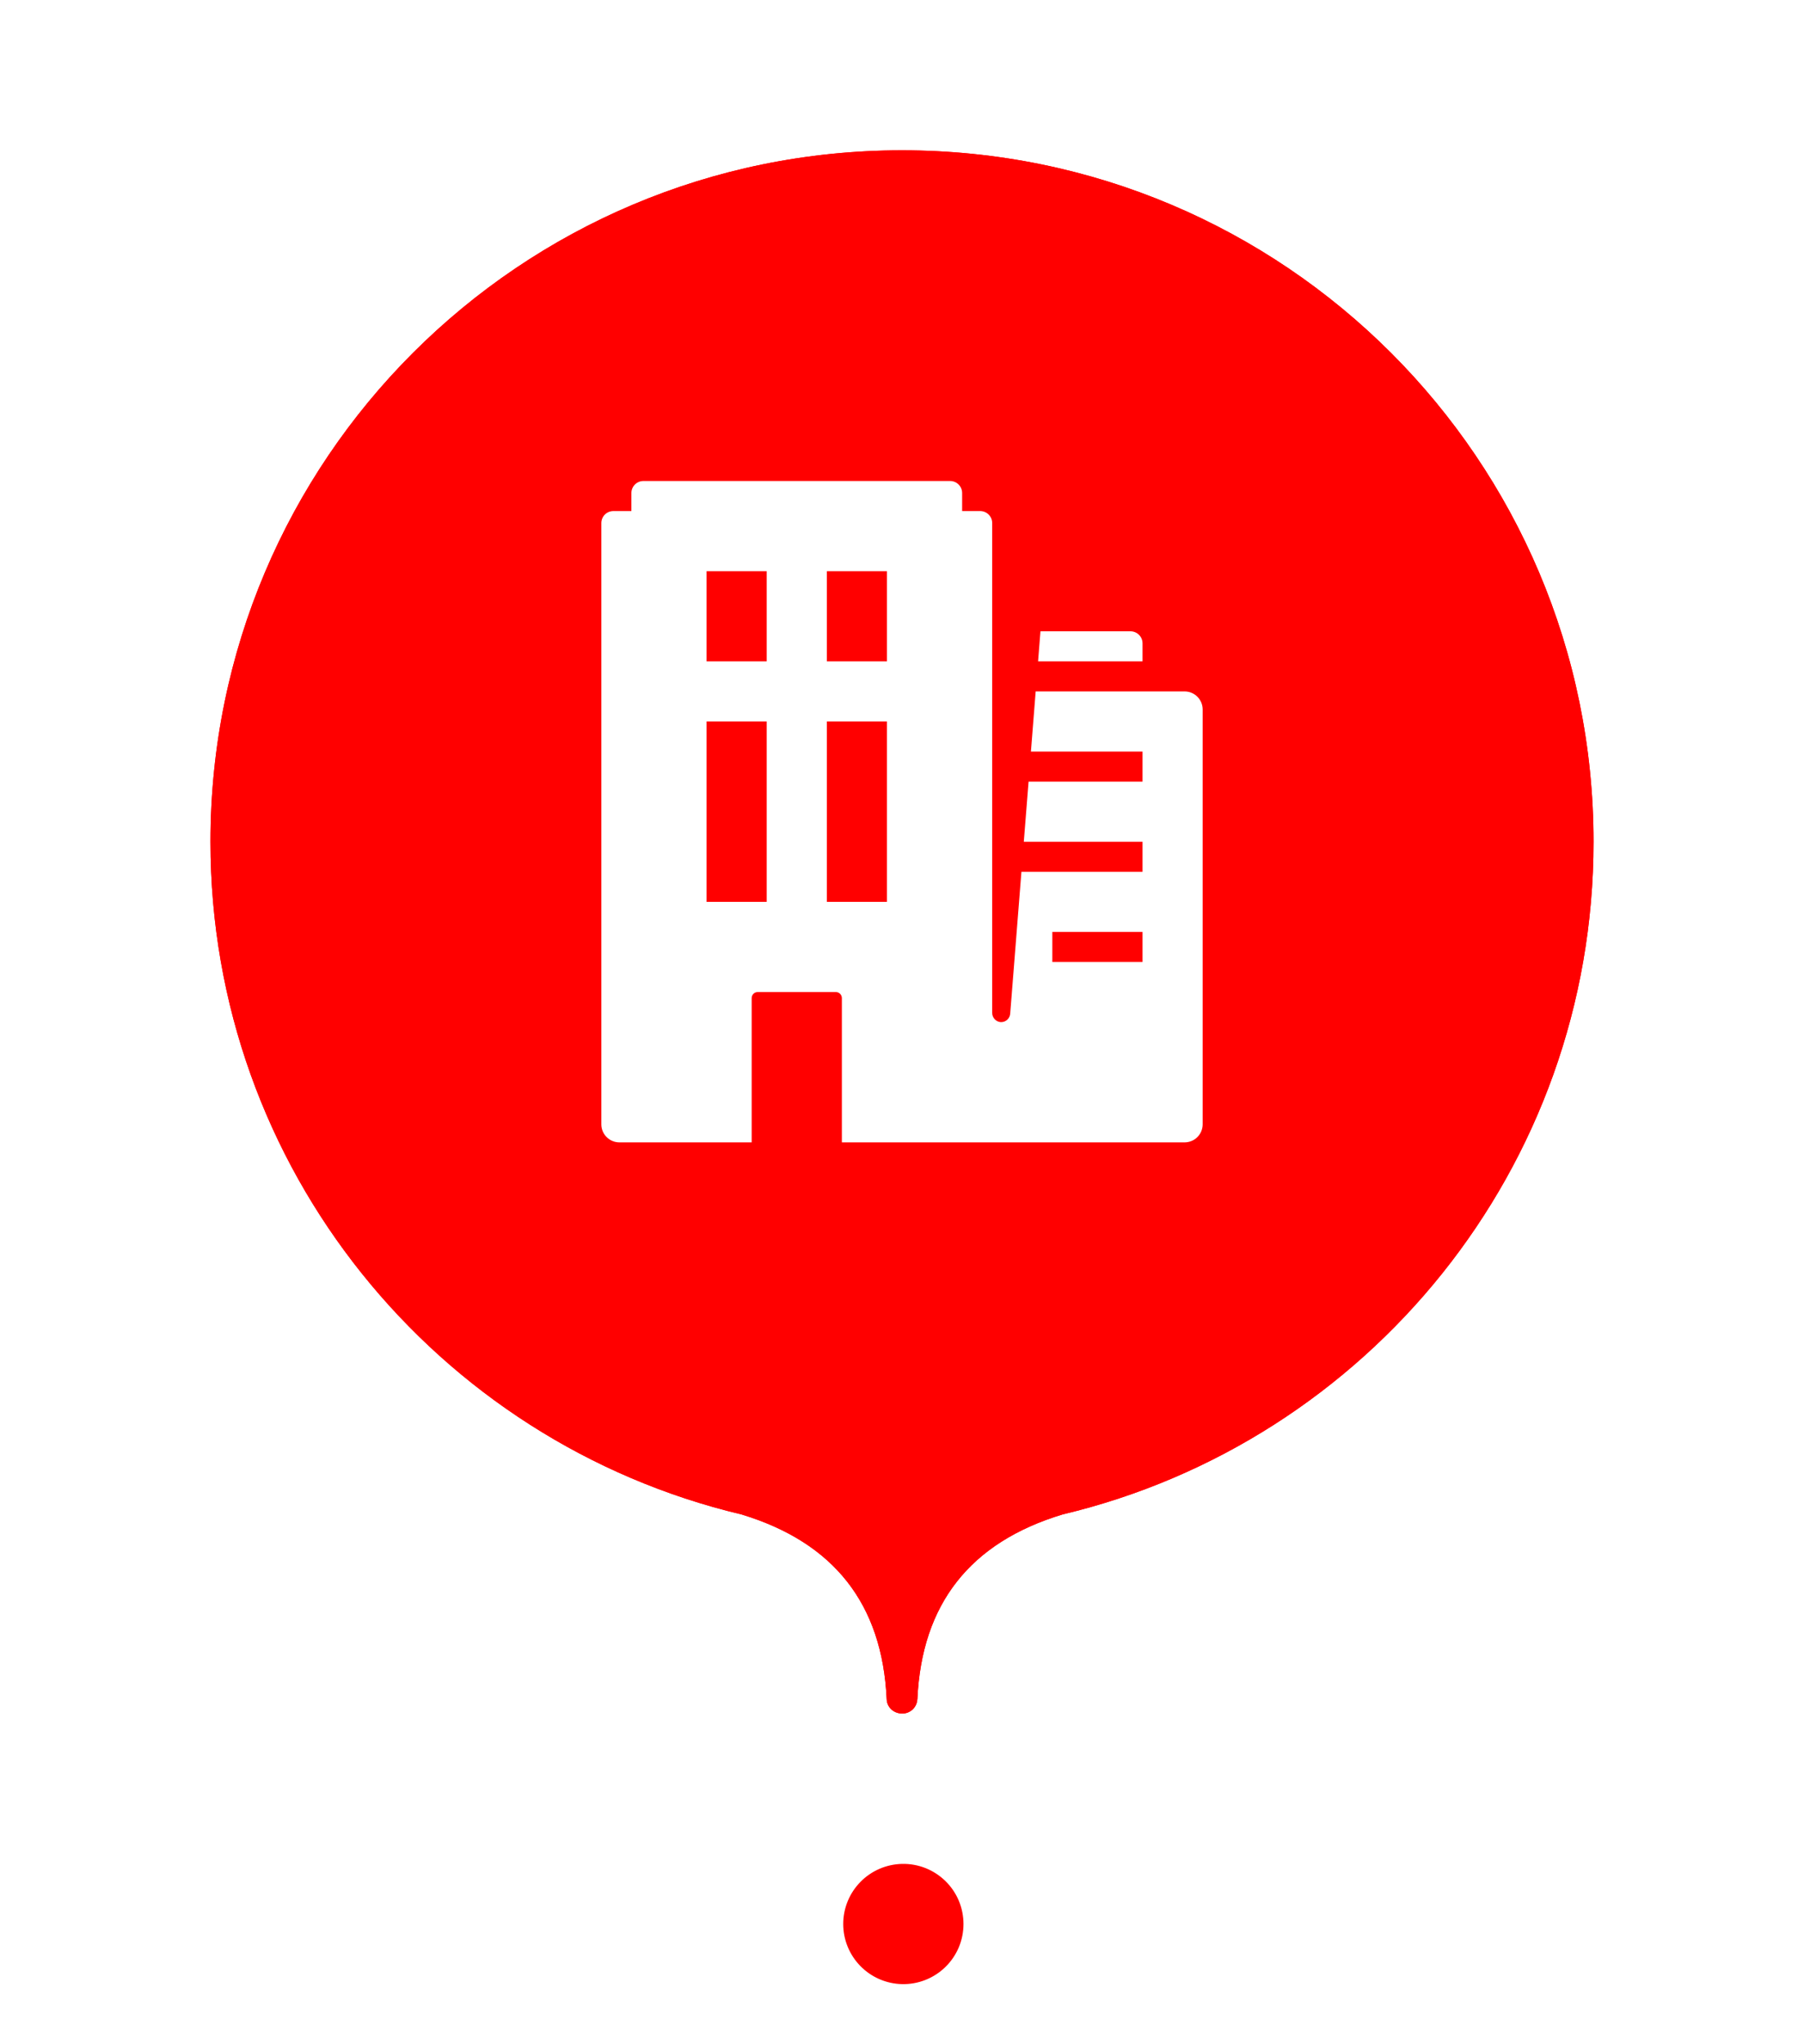 <svg width="60" height="68" viewBox="0 0 60 68" fill="none" xmlns="http://www.w3.org/2000/svg">
<g clip-path="url(#clip0_1_3)">
<g filter="url(#filter0_f_1_3)">
<path d="M30.51 56.523C30.504 56.652 30.449 56.773 30.356 56.862C30.262 56.951 30.139 57 30.01 57C29.72 57 29.5 56.79 29.49 56.523C29.345 53.355 27.734 51.306 24.658 50.376C14.53 47.968 7 38.863 7 28C7 15.297 17.297 5 30 5C42.703 5 53 15.297 53 28C53 38.863 45.47 47.968 35.342 50.376C32.266 51.306 30.655 53.356 30.512 56.523H30.51Z" fill="#FF0000"/>
</g>
<path d="M30.51 56.523C30.504 56.652 30.449 56.773 30.356 56.862C30.262 56.951 30.139 57 30.01 57C29.72 57 29.5 56.79 29.49 56.523C29.345 53.355 27.734 51.306 24.658 50.376C14.53 47.968 7 38.863 7 28C7 15.297 17.297 5 30 5C42.703 5 53 15.297 53 28C53 38.863 45.47 47.968 35.342 50.376C32.266 51.306 30.655 53.356 30.512 56.523H30.51Z" fill="#FF0000"/>
<path d="M30 68C27.79 68 26 66.21 26 64C26 61.79 27.79 60 30 60C32.21 60 34 61.79 34 64C34 66.21 32.21 68 30 68Z" fill="white"/>
<path fill-rule="evenodd" clip-rule="evenodd" d="M30 66C30.266 66.006 30.531 65.959 30.779 65.861C31.027 65.763 31.253 65.617 31.443 65.431C31.634 65.245 31.785 65.022 31.889 64.777C31.992 64.531 32.045 64.267 32.045 64.001C32.045 63.735 31.992 63.471 31.889 63.225C31.786 62.98 31.634 62.757 31.444 62.571C31.253 62.385 31.028 62.238 30.78 62.14C30.532 62.042 30.267 61.995 30.001 62.001C29.478 62.013 28.981 62.228 28.616 62.602C28.25 62.975 28.045 63.477 28.045 64C28.045 64.523 28.25 65.025 28.615 65.398C28.98 65.772 29.477 65.988 30 66Z" fill="#FF0000"/>
<path fill-rule="evenodd" clip-rule="evenodd" d="M28 33.2V38H39.4C39.479 38 39.557 37.984 39.63 37.954C39.702 37.924 39.769 37.88 39.824 37.824C39.88 37.769 39.924 37.702 39.954 37.63C39.984 37.557 40 37.479 40 37.4V23.6C40 23.521 39.984 23.443 39.954 23.37C39.924 23.298 39.88 23.232 39.824 23.176C39.769 23.12 39.702 23.076 39.63 23.046C39.557 23.015 39.479 23 39.4 23H34.446L34.288 25H38V26H34.21L34.051 28H38V29H33.972L33.599 33.715C33.597 33.755 33.586 33.794 33.569 33.83C33.551 33.866 33.527 33.898 33.497 33.924C33.467 33.951 33.432 33.971 33.394 33.984C33.356 33.996 33.316 34.002 33.276 33.999C33.2 33.992 33.129 33.956 33.078 33.898C33.027 33.841 32.999 33.767 33 33.69V17.4C33 17.294 32.958 17.192 32.883 17.117C32.808 17.042 32.706 17 32.6 17H32V16.4C32 16.294 31.958 16.192 31.883 16.117C31.808 16.042 31.706 16 31.6 16H21.4C21.294 16 21.192 16.042 21.117 16.117C21.042 16.192 21 16.294 21 16.4V17H20.4C20.294 17 20.192 17.042 20.117 17.117C20.042 17.192 20 17.294 20 17.4V37.4C20 37.559 20.063 37.712 20.176 37.824C20.288 37.937 20.441 38 20.6 38H25V33.2C25 33.09 25.09 33 25.2 33H27.8C27.91 33 28 33.09 28 33.2ZM23.5 30V24H25.5V30H23.5ZM27.5 24V30H29.5V24H27.5ZM23.5 22V19H25.5V22H23.5ZM27.5 19V22H29.5V19H27.5ZM35 32V31H38V32H35Z" fill="white"/>
<path d="M34.526 22L34.605 21H37.6C37.82 21 38 21.18 38 21.4V22H34.526Z" fill="white"/>
</g>
<defs>
<filter id="filter0_f_1_3" x="1" y="-1" width="58" height="64" filterUnits="userSpaceOnUse" color-interpolation-filters="sRGB">
<feFlood flood-opacity="0" result="BackgroundImageFix"/>
<feBlend mode="normal" in="SourceGraphic" in2="BackgroundImageFix" result="shape"/>
<feGaussianBlur stdDeviation="3" result="effect1_foregroundBlur_1_3"/>
</filter>
<clipPath id="clip0_1_3">
<rect width="60" height="68" fill="white"/>
</clipPath>
</defs>
</svg>
